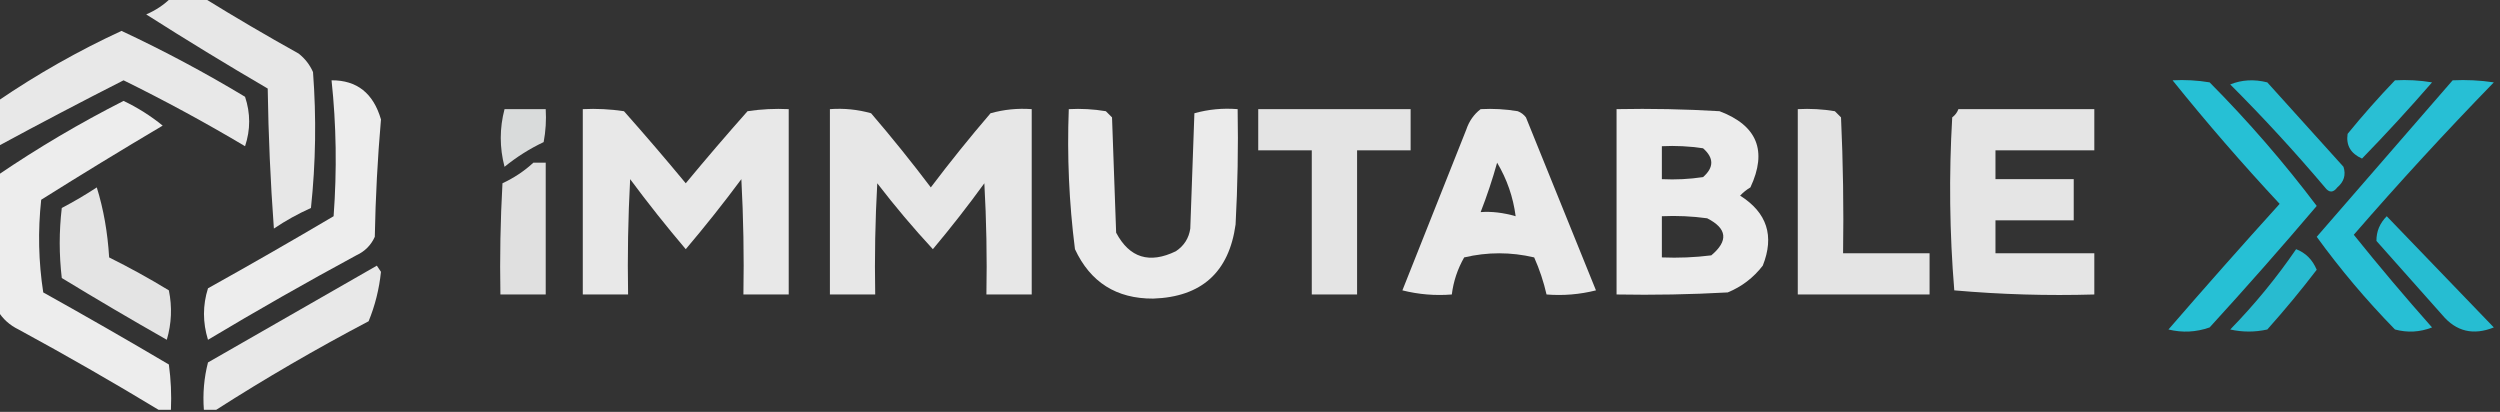 <?xml version="1.0" encoding="UTF-8"?>
<!DOCTYPE svg PUBLIC "-//W3C//DTD SVG 1.1//EN" "http://www.w3.org/Graphics/SVG/1.1/DTD/svg11.dtd">
<svg xmlns="http://www.w3.org/2000/svg" version="1.1" width="607px" height="100px" style="shape-rendering:geometricPrecision; text-rendering:geometricPrecision; image-rendering:optimizeQuality; fill-rule:evenodd; clip-rule:evenodd" xmlns:xlink="http://www.w3.org/1999/xlink">
<rect width="100%" height="100%" fill="#333333" stroke="none"/>
<g><path style="opacity:0.885" fill="#fefefe" d="M 41.5,-0.5 C 44.167,-0.5 46.833,-0.5 49.5,-0.5C 56.997,4.137 64.664,8.637 72.5,13C 74.049,14.214 75.216,15.714 76,17.5C 76.832,28.515 76.666,39.515 75.5,50.5C 72.339,51.913 69.339,53.58 66.5,55.5C 65.668,44.181 65.168,32.848 65,21.5C 55.013,15.664 45.179,9.664 35.5,3.5C 37.807,2.508 39.807,1.175 41.5,-0.5 Z"/></g>
<g><path style="opacity:0.894" fill="#fefefe" d="M -0.5,35.5 C -0.5,31.833 -0.5,28.167 -0.5,24.5C 8.993,18.023 18.993,12.356 29.5,7.5C 39.749,12.292 49.749,17.626 59.5,23.5C 60.833,27.5 60.833,31.5 59.5,35.5C 49.846,29.758 40.013,24.424 30,19.5C 19.761,24.703 9.594,30.036 -0.5,35.5 Z"/></g>
<g><path style="opacity:0.914" fill="#fefefe" d="M 80.5,19.5 C 86.649,19.46 90.649,22.627 92.5,29C 91.68,38.423 91.18,47.923 91,57.5C 90.07,59.552 88.57,61.052 86.5,62C 74.337,68.58 62.337,75.414 50.5,82.5C 49.202,78.285 49.202,74.118 50.5,70C 60.748,64.293 70.915,58.46 81,52.5C 81.826,41.325 81.659,30.326 80.5,19.5 Z"/></g>
<g><path style="opacity:0.893" fill="#25d1e9" d="M 527.5,19.5 C 530.518,19.335 533.518,19.502 536.5,20C 545.88,29.458 554.546,39.458 562.5,50C 554.032,59.97 545.366,69.803 536.5,79.5C 533.216,80.657 529.882,80.824 526.5,80C 535.382,69.739 544.382,59.573 553.5,49.5C 544.415,39.756 535.748,29.756 527.5,19.5 Z"/></g>
<g><path style="opacity:0.879" fill="#25d1e8" d="M 541.5,20.5 C 544.304,19.362 547.304,19.195 550.5,20C 556.667,26.833 562.833,33.667 569,40.5C 569.624,42.465 569.124,44.131 567.5,45.5C 566.5,46.833 565.5,46.833 564.5,45.5C 557.151,36.82 549.485,28.487 541.5,20.5 Z"/></g>
<g><path style="opacity:0.882" fill="#28d1e9" d="M 581.5,19.5 C 584.518,19.335 587.518,19.502 590.5,20C 585.017,26.317 579.351,32.483 573.5,38.5C 570.75,37.284 569.583,35.284 570,32.5C 573.67,27.998 577.503,23.665 581.5,19.5 Z"/></g>
<g><path style="opacity:0.889" fill="#25d0e9" d="M 595.5,19.5 C 598.85,19.335 602.183,19.502 605.5,20C 593.786,32.045 582.452,44.378 571.5,57C 577.632,64.635 583.965,72.135 590.5,79.5C 587.554,80.655 584.554,80.821 581.5,80C 574.572,72.913 568.239,65.413 562.5,57.5C 573.492,44.84 584.492,32.174 595.5,19.5 Z"/></g>
<g><path style="opacity:0.91" fill="#fefefe" d="M 41.5,99.5 C 40.5,99.5 39.5,99.5 38.5,99.5C 27.392,92.774 16.059,86.274 4.5,80C 2.341,78.941 0.674,77.441 -0.5,75.5C -0.5,64.5 -0.5,53.5 -0.5,42.5C 9.243,35.875 19.41,29.875 30,24.5C 33.403,26.119 36.57,28.119 39.5,30.5C 29.583,36.374 19.75,42.374 10,48.5C 9.187,56.08 9.353,63.58 10.5,71C 20.748,76.707 30.915,82.54 41,88.5C 41.499,92.152 41.665,95.818 41.5,99.5 Z"/></g>
<g><path style="opacity:0.824" fill="#fcfefe" d="M 122.5,26.5 C 125.833,26.5 129.167,26.5 132.5,26.5C 132.664,29.187 132.497,31.854 132,34.5C 128.58,36.125 125.413,38.125 122.5,40.5C 121.28,35.817 121.28,31.15 122.5,26.5 Z"/></g>
<g><path style="opacity:0.887" fill="#fefefe" d="M 141.5,26.5 C 144.85,26.335 148.183,26.502 151.5,27C 156.628,32.781 161.628,38.614 166.5,44.5C 171.372,38.614 176.372,32.781 181.5,27C 184.817,26.502 188.15,26.335 191.5,26.5C 191.5,41.5 191.5,56.5 191.5,71.5C 187.833,71.5 184.167,71.5 180.5,71.5C 180.666,62.161 180.5,52.827 180,43.5C 175.69,49.311 171.19,54.977 166.5,60.5C 161.81,54.977 157.31,49.311 153,43.5C 152.5,52.827 152.334,62.161 152.5,71.5C 148.833,71.5 145.167,71.5 141.5,71.5C 141.5,56.5 141.5,41.5 141.5,26.5 Z"/></g>
<g><path style="opacity:0.921" fill="#f6f6f6" d="M 201.5,26.5 C 204.909,26.249 208.242,26.583 211.5,27.5C 216.523,33.355 221.356,39.355 226,45.5C 230.644,39.355 235.477,33.355 240.5,27.5C 243.758,26.583 247.091,26.249 250.5,26.5C 250.5,41.5 250.5,56.5 250.5,71.5C 246.833,71.5 243.167,71.5 239.5,71.5C 239.666,62.494 239.5,53.494 239,44.5C 235.024,49.977 230.858,55.31 226.5,60.5C 221.773,55.392 217.273,50.059 213,44.5C 212.5,53.494 212.334,62.494 212.5,71.5C 208.833,71.5 205.167,71.5 201.5,71.5C 201.5,56.5 201.5,41.5 201.5,26.5 Z"/></g>
<g><path style="opacity:0.904" fill="#fefefe" d="M 259.5,26.5 C 262.518,26.335 265.518,26.502 268.5,27C 269,27.5 269.5,28 270,28.5C 270.333,37.833 270.667,47.167 271,56.5C 274.247,62.612 279.08,64.112 285.5,61C 287.487,59.681 288.654,57.848 289,55.5C 289.333,46.167 289.667,36.833 290,27.5C 293.394,26.544 296.894,26.211 300.5,26.5C 300.666,35.839 300.5,45.173 300,54.5C 298.401,66.098 291.734,72.098 280,72.5C 271.075,72.54 264.741,68.54 261,60.5C 259.567,49.244 259.067,37.91 259.5,26.5 Z"/></g>
<g><path style="opacity:0.872" fill="#fefefe" d="M 305.5,26.5 C 317.833,26.5 330.167,26.5 342.5,26.5C 342.5,29.833 342.5,33.167 342.5,36.5C 338.167,36.5 333.833,36.5 329.5,36.5C 329.5,48.167 329.5,59.833 329.5,71.5C 325.833,71.5 322.167,71.5 318.5,71.5C 318.5,59.833 318.5,48.167 318.5,36.5C 314.167,36.5 309.833,36.5 305.5,36.5C 305.5,33.167 305.5,29.833 305.5,26.5 Z"/></g>
<g><path style="opacity:0.899" fill="#fefefe" d="M 359.5,26.5 C 362.518,26.335 365.518,26.502 368.5,27C 369.308,27.308 369.975,27.808 370.5,28.5C 376.167,42.5 381.833,56.5 387.5,70.5C 383.555,71.491 379.555,71.824 375.5,71.5C 374.801,68.427 373.801,65.427 372.5,62.5C 366.833,61.167 361.167,61.167 355.5,62.5C 353.895,65.314 352.895,68.314 352.5,71.5C 348.445,71.824 344.445,71.491 340.5,70.5C 345.667,57.5 350.833,44.5 356,31.5C 356.697,29.416 357.864,27.749 359.5,26.5 Z M 363.5,39.5 C 365.896,43.52 367.396,47.853 368,52.5C 364.992,51.632 362.159,51.298 359.5,51.5C 361.043,47.539 362.376,43.539 363.5,39.5 Z"/></g>
<g><path style="opacity:0.906" fill="#fefefe" d="M 392.5,26.5 C 400.84,26.334 409.173,26.5 417.5,27C 426.654,30.462 429.154,36.628 425,45.5C 424.075,46.047 423.242,46.713 422.5,47.5C 429.042,51.626 430.875,57.293 428,64.5C 425.736,67.433 422.902,69.6 419.5,71C 410.506,71.5 401.506,71.666 392.5,71.5C 392.5,56.5 392.5,41.5 392.5,26.5 Z M 403.5,35.5 C 406.85,35.335 410.183,35.502 413.5,36C 416.167,38.333 416.167,40.667 413.5,43C 410.183,43.498 406.85,43.665 403.5,43.5C 403.5,40.833 403.5,38.167 403.5,35.5 Z M 403.5,52.5 C 407.182,52.335 410.848,52.501 414.5,53C 419.368,55.477 419.701,58.477 415.5,62C 411.514,62.499 407.514,62.666 403.5,62.5C 403.5,59.167 403.5,55.833 403.5,52.5 Z"/></g>
<g><path style="opacity:0.874" fill="#fefefe" d="M 436.5,26.5 C 439.518,26.335 442.518,26.502 445.5,27C 446,27.5 446.5,28 447,28.5C 447.5,39.495 447.667,50.495 447.5,61.5C 454.5,61.5 461.5,61.5 468.5,61.5C 468.5,64.833 468.5,68.167 468.5,71.5C 457.833,71.5 447.167,71.5 436.5,71.5C 436.5,56.5 436.5,41.5 436.5,26.5 Z"/></g>
<g><path style="opacity:0.878" fill="#fefefe" d="M 475.5,26.5 C 486.5,26.5 497.5,26.5 508.5,26.5C 508.5,29.833 508.5,33.167 508.5,36.5C 500.5,36.5 492.5,36.5 484.5,36.5C 484.5,38.833 484.5,41.167 484.5,43.5C 490.833,43.5 497.167,43.5 503.5,43.5C 503.5,46.833 503.5,50.167 503.5,53.5C 497.167,53.5 490.833,53.5 484.5,53.5C 484.5,56.167 484.5,58.833 484.5,61.5C 492.5,61.5 500.5,61.5 508.5,61.5C 508.5,64.833 508.5,68.167 508.5,71.5C 497.147,71.832 485.814,71.499 474.5,70.5C 473.351,56.545 473.184,42.545 474,28.5C 474.717,27.956 475.217,27.289 475.5,26.5 Z"/></g>
<g><path style="opacity:0.854" fill="#fefefe" d="M 129.5,39.5 C 130.5,39.5 131.5,39.5 132.5,39.5C 132.5,50.167 132.5,60.833 132.5,71.5C 128.833,71.5 125.167,71.5 121.5,71.5C 121.334,62.494 121.5,53.494 122,44.5C 124.824,43.182 127.324,41.515 129.5,39.5 Z"/></g>
<g><path style="opacity:0.87" fill="#fefefe" d="M 23.5,45.5 C 25.137,50.774 26.137,56.441 26.5,62.5C 31.46,64.966 36.294,67.633 41,70.5C 41.827,74.541 41.66,78.541 40.5,82.5C 31.918,77.626 23.418,72.626 15,67.5C 14.333,61.833 14.333,56.167 15,50.5C 17.979,48.933 20.812,47.266 23.5,45.5 Z"/></g>
<g><path style="opacity:0.879" fill="#25d0e8" d="M 579.5,52.5 C 588.096,61.432 596.763,70.432 605.5,79.5C 600.516,81.493 596.349,80.493 593,76.5C 587.667,70.5 582.333,64.5 577,58.5C 576.972,56.213 577.805,54.213 579.5,52.5 Z"/></g>
<g><path style="opacity:0.865" fill="#26d0e8" d="M 557.5,60.5 C 559.809,61.388 561.476,63.054 562.5,65.5C 558.689,70.479 554.689,75.312 550.5,80C 547.5,80.667 544.5,80.667 541.5,80C 547.447,73.898 552.78,67.398 557.5,60.5 Z"/></g>
<g><path style="opacity:0.888" fill="#fefefe" d="M 52.5,99.5 C 51.5,99.5 50.5,99.5 49.5,99.5C 49.206,95.563 49.54,91.73 50.5,88C 64.167,80.167 77.833,72.333 91.5,64.5C 91.833,65 92.167,65.5 92.5,66C 92.065,70.189 91.065,74.189 89.5,78C 76.776,84.689 64.443,91.855 52.5,99.5 Z"/></g>
</svg>
